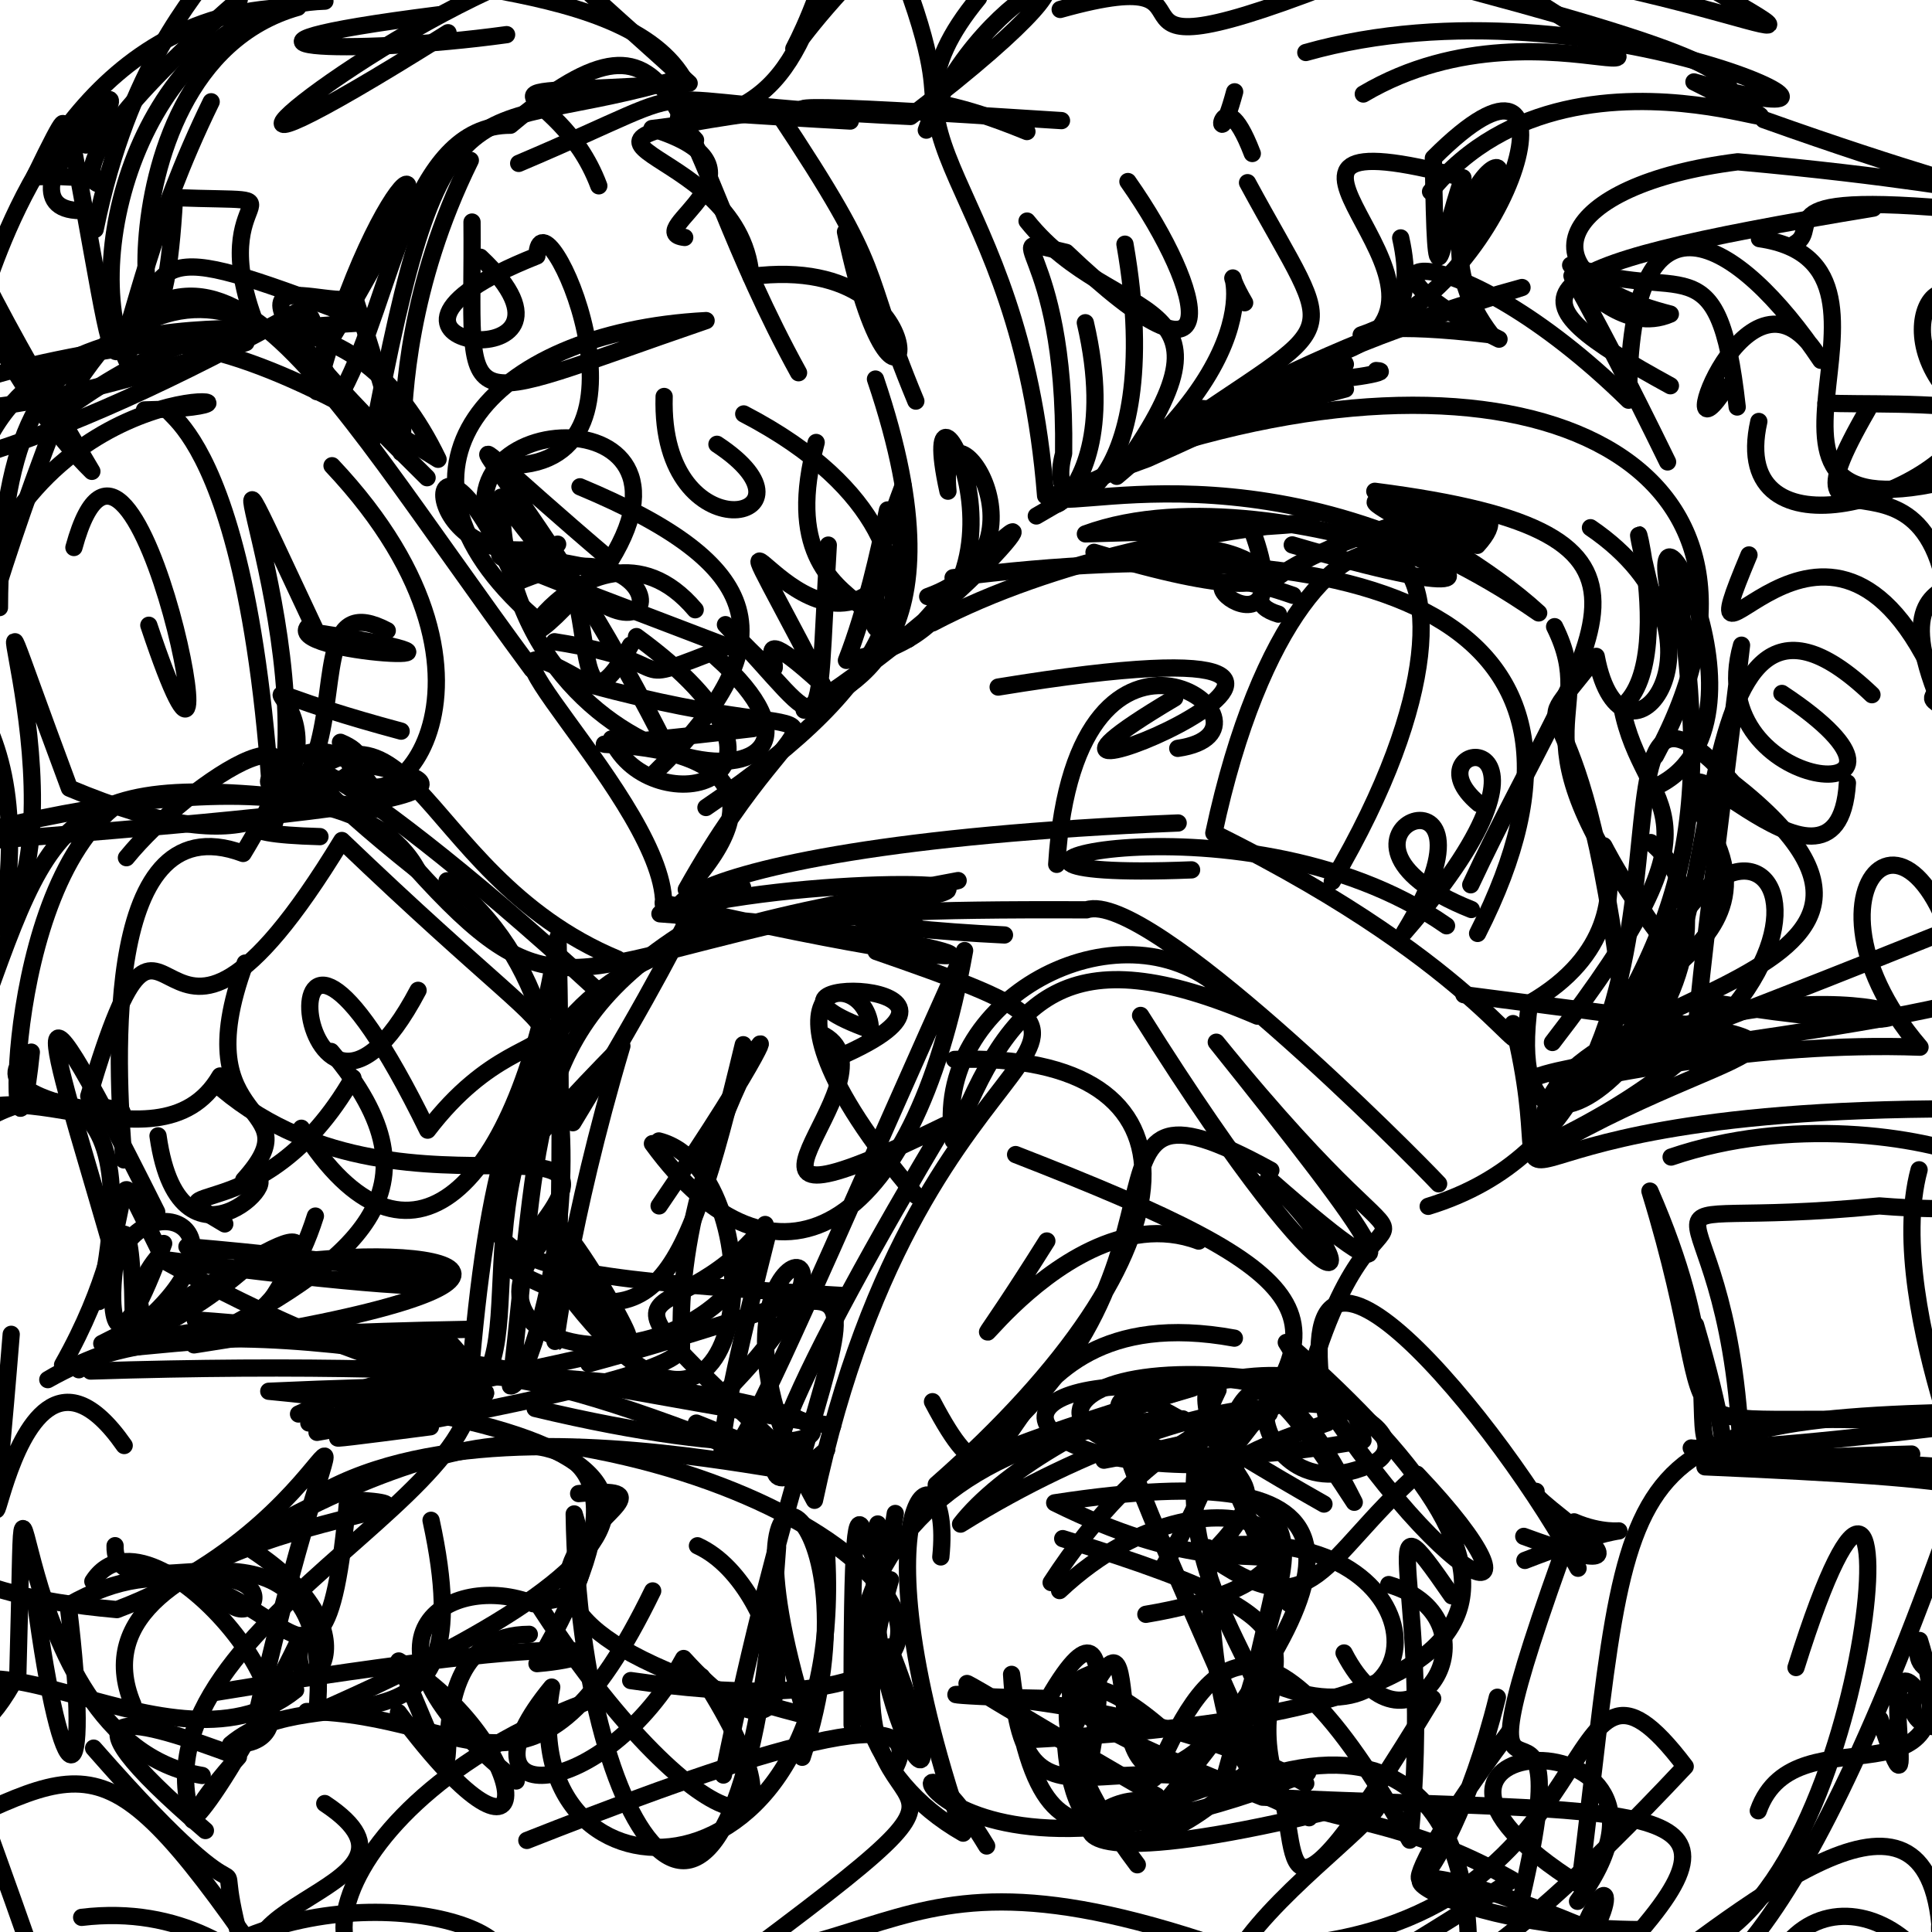 <?xml version="1.0" ?>
<svg xmlns="http://www.w3.org/2000/svg" version="1.1" width="224" height="224">
  <defs/>
  <g>
    <path d="M 10.855 202.682 C 32.487 227.38 23.91 209.845 27.856 224.883 C 46.504 216.77 69.047 226.248 52.763 231.295 C 53.956 242.398 46.54 250.371 65.645 244.308" stroke-width="2.0" fill="none" stroke="rgb(0, 0, 0)" stroke-opacity="1" stroke-linecap="round" stroke-linejoin="round"/>
    <path d="M 1.299 154.702 C -2.631 203.598 -0.548 146.16 14.4 167.597" stroke-width="2.0" fill="none" stroke="rgb(0, 0, 0)" stroke-opacity="1" stroke-linecap="round" stroke-linejoin="round"/>
    <path d="M -8.023 53.758 C -3.982 44.871 -1.529 49.286 -12.634 43.669 C -18.653 43.002 -15.091 31.866 -18.495 23.286 C -27.783 22.564 -26.681 24.829 -18.393 15.572" stroke-width="2.0" fill="none" stroke="rgb(0, 0, 0)" stroke-opacity="1" stroke-linecap="round" stroke-linejoin="round"/>
    <path d="M 166.106 196.931 C 146.062 230.039 151.447 212.611 147.796 206.118 C 143.468 191.153 159.887 189.56 123.213 178.391" stroke-width="2.0" fill="none" stroke="rgb(0, 0, 0)" stroke-opacity="1" stroke-linecap="round" stroke-linejoin="round"/>
    <path d="M 173.798 39.324 C 153.149 29.104 168.404 26.359 188.822 46.4 C 188.824 19.793 201.512 27.436 211.114 41.779 C 202.703 27.325 193.098 55.772 200.197 44.831" stroke-width="2.0" fill="none" stroke="rgb(0, 0, 0)" stroke-opacity="1" stroke-linecap="round" stroke-linejoin="round"/>
    <path d="M 75.644 132.595 C 89.643 151.817 105.849 143.659 111.838 110.208 C 88.237 162.652 75.973 194.721 89.066 142.849" stroke-width="2.0" fill="none" stroke="rgb(0, 0, 0)" stroke-opacity="1" stroke-linecap="round" stroke-linejoin="round"/>
    <path d="M 36.724 45.407 C 43.857 17.726 56.341 10.73 36.968 41.585 C 47.966 63.036 34.463 27.082 15.691 37.996" stroke-width="2.0" fill="none" stroke="rgb(0, 0, 0)" stroke-opacity="1" stroke-linecap="round" stroke-linejoin="round"/>
    <path d="M 210.953 168.827 C 241.838 172.189 237.24 167.884 231.835 173.865 C 225.859 161.268 230.805 152.847 225.641 162.429 C 230.265 163.419 233.377 163.104 233.456 169.921" stroke-width="2.0" fill="none" stroke="rgb(0, 0, 0)" stroke-opacity="1" stroke-linecap="round" stroke-linejoin="round"/>
    <path d="M 174.964 200.852 C 156.188 225.922 167.318 222.148 173.607 196.781" stroke-width="2.0" fill="none" stroke="rgb(0, 0, 0)" stroke-opacity="1" stroke-linecap="round" stroke-linejoin="round"/>
    <path d="M 46.508 84.771 C 18.807 77.341 43.407 78.793 30.232 95.952 C 47.538 73.689 47.321 101.109 71.603 111.192" stroke-width="2.0" fill="none" stroke="rgb(0, 0, 0)" stroke-opacity="1" stroke-linecap="round" stroke-linejoin="round"/>
    <path d="M 151.399 6.087 C 185.141 -3.464 225.79 17.853 196.399 9.497 C 219.967 21.471 183.613 0.421 165.861 22.22" stroke-width="2.0" fill="none" stroke="rgb(0, 0, 0)" stroke-opacity="1" stroke-linecap="round" stroke-linejoin="round"/>
    <path d="M 54.727 25.744 C 54.941 49.146 51.513 47.548 81.867 37.17 C 56.428 38.501 42.6 54.623 61.839 71.521" stroke-width="2.0" fill="none" stroke="rgb(0, 0, 0)" stroke-opacity="1" stroke-linecap="round" stroke-linejoin="round"/>
    <path d="M 158.064 10.901 C 180.028 -2.088 204.622 17.423 171.281 -4.25 C 204.591 -0.191 222.277 12.76 181.207 -11.167" stroke-width="2.0" fill="none" stroke="rgb(0, 0, 0)" stroke-opacity="1" stroke-linecap="round" stroke-linejoin="round"/>
    <path d="M 6.628 48.413 C -9.777 90.701 -1.156 92.263 -24.554 99.468 C 12.222 95.98 70.621 93.125 40.453 88.337 C 43.704 98.839 62.659 79.623 38.497 53.996" stroke-width="2.0" fill="none" stroke="rgb(0, 0, 0)" stroke-opacity="1" stroke-linecap="round" stroke-linejoin="round"/>
    <path d="M 37.653 209.104 C 53.649 219.701 15.893 220.594 35.101 233.578 C 39.446 221.651 15.101 230.891 45.703 227.514" stroke-width="2.0" fill="none" stroke="rgb(0, 0, 0)" stroke-opacity="1" stroke-linecap="round" stroke-linejoin="round"/>
    <path d="M 14.66 99.444 C 21.878 90.572 40.896 78.087 28.188 98.952 C 10.962 92.511 13.785 126.928 14.359 134.485" stroke-width="2.0" fill="none" stroke="rgb(0, 0, 0)" stroke-opacity="1" stroke-linecap="round" stroke-linejoin="round"/>
    <path d="M 196.099 232.102 C 191.586 218.61 175.626 228.621 190.736 235.014 C 180.307 229.849 184.761 228.02 167.244 243.893 C 173.398 226.308 172.306 195.811 143.374 207.089" stroke-width="2.0" fill="none" stroke="rgb(0, 0, 0)" stroke-opacity="1" stroke-linecap="round" stroke-linejoin="round"/>
    <path d="M 227.836 204.933 C 217.574 174.516 262.766 172.882 197.676 170.068 C 199.465 165.067 181.727 171.211 232.607 164.533" stroke-width="2.0" fill="none" stroke="rgb(0, 0, 0)" stroke-opacity="1" stroke-linecap="round" stroke-linejoin="round"/>
    <path d="M 147.272 225.733 C 188.358 223.672 179.843 184.282 195.387 204.809 C 169.957 231.943 165.344 229.255 163.049 230.795" stroke-width="2.0" fill="none" stroke="rgb(0, 0, 0)" stroke-opacity="1" stroke-linecap="round" stroke-linejoin="round"/>
    <path d="M 161.01 183.718 C 174.757 187.761 163.283 206.131 155.834 191.649" stroke-width="2.0" fill="none" stroke="rgb(0, 0, 0)" stroke-opacity="1" stroke-linecap="round" stroke-linejoin="round"/>
    <path d="M 86.093 102.881 C 76.536 107.414 86.37 97.284 66.417 130.17" stroke-width="2.0" fill="none" stroke="rgb(0, 0, 0)" stroke-opacity="1" stroke-linecap="round" stroke-linejoin="round"/>
    <path d="M 127.992 169.298 C 165.444 162.513 141.771 157.755 111.371 176.708 C 120.403 165.031 155.629 150.28 158.03 166.993 C 116.92 174.612 115.227 155.026 148.585 160.284" stroke-width="2.0" fill="none" stroke="rgb(0, 0, 0)" stroke-opacity="1" stroke-linecap="round" stroke-linejoin="round"/>
    <path d="M 83.115 162.371 C 107.502 138.357 77.056 142.549 94.433 173.949 C 107.125 114.13 140.115 123.714 101.585 110.317" stroke-width="2.0" fill="none" stroke="rgb(0, 0, 0)" stroke-opacity="1" stroke-linecap="round" stroke-linejoin="round"/>
    <path d="M 46.48 98.745 C 62.909 117.422 64.368 113.021 90.843 106.949 C 66.149 112.518 91.93 99.495 81.497 104.44" stroke-width="2.0" fill="none" stroke="rgb(0, 0, 0)" stroke-opacity="1" stroke-linecap="round" stroke-linejoin="round"/>
    <path d="M -4.941 196.386 C 6.183 165.121 -27.347 182.939 13.555 186.62 C 43.137 175.493 41.559 147.286 29.805 198.588" stroke-width="2.0" fill="none" stroke="rgb(0, 0, 0)" stroke-opacity="1" stroke-linecap="round" stroke-linejoin="round"/>
    <path d="M 106.226 138.624 C 83.521 111.98 102.318 111.178 100.854 120.701" stroke-width="2.0" fill="none" stroke="rgb(0, 0, 0)" stroke-opacity="1" stroke-linecap="round" stroke-linejoin="round"/>
    <path d="M 7.255 158.246 C 17.776 139.65 11.19 130.471 18.656 145.335 C 9.168 155.827 29.524 163.296 36.567 140.993" stroke-width="2.0" fill="none" stroke="rgb(0, 0, 0)" stroke-opacity="1" stroke-linecap="round" stroke-linejoin="round"/>
    <path d="M 35.556 198.436 C 54.402 198.63 61.995 212.583 75.673 184.455" stroke-width="2.0" fill="none" stroke="rgb(0, 0, 0)" stroke-opacity="1" stroke-linecap="round" stroke-linejoin="round"/>
    <path d="M 203.859 209.946 C 208.219 197.609 229.167 211.256 222.554 190.198 C 219.772 200.51 247.142 187.109 275.154 188.176 C 231.005 224.887 225.016 233.342 219.17 231.789" stroke-width="2.0" fill="none" stroke="rgb(0, 0, 0)" stroke-opacity="1" stroke-linecap="round" stroke-linejoin="round"/>
    <path d="M 149.827 63.177 C 192.598 75.775 149.194 53.297 125.843 61.899 C 180.7 60.477 136.735 57.126 108.118 72.227" stroke-width="2.0" fill="none" stroke="rgb(0, 0, 0)" stroke-opacity="1" stroke-linecap="round" stroke-linejoin="round"/>
    <path d="M 144.306 35.101 C 139.433 26.815 150.87 37.364 129.479 55.23 C 145.614 33.134 129.244 38.308 119.08 25.631" stroke-width="2.0" fill="none" stroke="rgb(0, 0, 0)" stroke-opacity="1" stroke-linecap="round" stroke-linejoin="round"/>
    <path d="M 51.949 3.795 C 16.715 25.956 36.958 8.04 56.843 -1.16" stroke-width="2.0" fill="none" stroke="rgb(0, 0, 0)" stroke-opacity="1" stroke-linecap="round" stroke-linejoin="round"/>
    <path d="M 103.908 204.716 C 108.284 195.471 79.755 206.015 61.084 213.383" stroke-width="2.0" fill="none" stroke="rgb(0, 0, 0)" stroke-opacity="1" stroke-linecap="round" stroke-linejoin="round"/>
    <path d="M 125.836 37.418 C 131.826 63.134 110.772 61.064 133.046 53.186 C 152.036 44.685 172.66 34.432 134.707 51.136 C 156.296 36.029 155.361 41.001 144.641 21.181" stroke-width="2.0" fill="none" stroke="rgb(0, 0, 0)" stroke-opacity="1" stroke-linecap="round" stroke-linejoin="round"/>
    <path d="M 226.106 85.109 C 224.297 93.699 228.733 104.868 229.555 115.302 C 227.081 107.519 235.959 109.707 236.686 113.801 C 244.09 124.564 254.229 116.525 263.483 121.916" stroke-width="2.0" fill="none" stroke="rgb(0, 0, 0)" stroke-opacity="1" stroke-linecap="round" stroke-linejoin="round"/>
    <path d="M 193.343 53.558 C 174.415 14.818 183.287 40.919 193.665 36.415 C 175.615 31.815 180.592 21.374 201.479 18.759 C 238.474 22.078 239.227 26.261 204.486 13.872" stroke-width="2.0" fill="none" stroke="rgb(0, 0, 0)" stroke-opacity="1" stroke-linecap="round" stroke-linejoin="round"/>
    <path d="M 67.09 173.169 C 86.245 171.44 38.306 184.745 93.402 198.898 C 82.02 161.701 102.773 173.947 93.007 203.743" stroke-width="2.0" fill="none" stroke="rgb(0, 0, 0)" stroke-opacity="1" stroke-linecap="round" stroke-linejoin="round"/>
    <path d="M 9.932 24.405 C -2.953 25.074 20.593 1.25 9.96 16.813" stroke-width="2.0" fill="none" stroke="rgb(0, 0, 0)" stroke-opacity="1" stroke-linecap="round" stroke-linejoin="round"/>
    <path d="M 134.126 208.236 C 112.198 195.6 101.929 188.935 125.883 203.272 C 124.568 215.955 132.291 178.326 121.546 196.921 C 92.575 196.399 128.955 194.252 151.393 206.781" stroke-width="2.0" fill="none" stroke="rgb(0, 0, 0)" stroke-opacity="1" stroke-linecap="round" stroke-linejoin="round"/>
    <path d="M 108.115 162.514 C 118.851 182.942 112.689 149.573 143.116 155.147" stroke-width="2.0" fill="none" stroke="rgb(0, 0, 0)" stroke-opacity="1" stroke-linecap="round" stroke-linejoin="round"/>
    <path d="M 180.245 72.658 C 185.749 83.722 174.232 84.062 192.308 108.275 C 177.048 86.108 196.655 105.255 177.336 116.323 C 173.17 146.643 207 110.562 191.391 97.688" stroke-width="2.0" fill="none" stroke="rgb(0, 0, 0)" stroke-opacity="1" stroke-linecap="round" stroke-linejoin="round"/>
    <path d="M 16.751 47.526 C 37.16 47.154 9.799 41.162 -1.358 65.032 C -7.761 57.376 -3.09 54.301 -8.568 54.344" stroke-width="2.0" fill="none" stroke="rgb(0, 0, 0)" stroke-opacity="1" stroke-linecap="round" stroke-linejoin="round"/>
    <path d="M 10.292 127.084 C 20.439 92.906 16.789 135.069 39.635 97.449 C 74.554 130.899 63.647 112.585 49.579 131.033 C 29.124 89.196 34.077 142.101 48.472 114.82" stroke-width="2.0" fill="none" stroke="rgb(0, 0, 0)" stroke-opacity="1" stroke-linecap="round" stroke-linejoin="round"/>
    <path d="M 103.728 104.575 C 123.105 101.899 92.061 101.456 76.514 105.948 C 117.172 108.871 125.388 115.847 76.896 104.695" stroke-width="2.0" fill="none" stroke="rgb(0, 0, 0)" stroke-opacity="1" stroke-linecap="round" stroke-linejoin="round"/>
    <path d="M 26.063 141.907 C 16.442 136.277 30.399 143.288 40.919 124.97" stroke-width="2.0" fill="none" stroke="rgb(0, 0, 0)" stroke-opacity="1" stroke-linecap="round" stroke-linejoin="round"/>
    <path d="M 44.96 156.198 C 55.675 158.094 62.244 156.393 22.634 153.032 C 69.59 156.284 60.691 169.406 18.707 145.994 C 66.002 152.281 57.9 147.632 21.675 144.535" stroke-width="2.0" fill="none" stroke="rgb(0, 0, 0)" stroke-opacity="1" stroke-linecap="round" stroke-linejoin="round"/>
    <path d="M 64.161 142.565 C 63.604 137.043 82.027 169.621 66.803 147.065 C 69.76 161.17 83.573 152.296 35.805 164.984" stroke-width="2.0" fill="none" stroke="rgb(0, 0, 0)" stroke-opacity="1" stroke-linecap="round" stroke-linejoin="round"/>
    <path d="M 167.714 107.338 C 143.564 90.47 101.975 102.308 138.156 100.854" stroke-width="2.0" fill="none" stroke="rgb(0, 0, 0)" stroke-opacity="1" stroke-linecap="round" stroke-linejoin="round"/>
    <path d="M 28.601 154.982 C 42.243 135.108 30.426 146.519 11.8 155.774" stroke-width="2.0" fill="none" stroke="rgb(0, 0, 0)" stroke-opacity="1" stroke-linecap="round" stroke-linejoin="round"/>
    <path d="M 144.365 203.514 C 153.975 197.063 125.782 229.348 123.556 202.43 C 135.781 174.717 123.702 217.242 140.672 201.352" stroke-width="2.0" fill="none" stroke="rgb(0, 0, 0)" stroke-opacity="1" stroke-linecap="round" stroke-linejoin="round"/>
    <path d="M 141.707 114.731 C 129.683 104.112 107.813 116.003 110.52 132.244 C 117.238 115.511 123.656 108.333 145.787 117.814" stroke-width="2.0" fill="none" stroke="rgb(0, 0, 0)" stroke-opacity="1" stroke-linecap="round" stroke-linejoin="round"/>
    <path d="M 98.027 26.878 C 104.574 58.046 111.505 28.88 87.07 32.059 C 85.737 15.825 56.994 17.305 89.983 12.732 C 103.364 32.813 99.315 29.959 106.185 46.505" stroke-width="2.0" fill="none" stroke="rgb(0, 0, 0)" stroke-opacity="1" stroke-linecap="round" stroke-linejoin="round"/>
    <path d="M 49.977 176.266 C 56.515 206.296 36.93 193.661 26.737 202.247 C 41.472 202.757 17.633 172.643 10.765 183.352" stroke-width="2.0" fill="none" stroke="rgb(0, 0, 0)" stroke-opacity="1" stroke-linecap="round" stroke-linejoin="round"/>
    <path d="M 69.003 114.608 C 37.908 86.044 24.284 81.615 48.418 100.9 C 39.927 85.224 1.12 94.727 -15.67 100.366" stroke-width="2.0" fill="none" stroke="rgb(0, 0, 0)" stroke-opacity="1" stroke-linecap="round" stroke-linejoin="round"/>
    <path d="M 170.521 102.585 C 184.488 72.701 198.002 61.928 159.397 56.961" stroke-width="2.0" fill="none" stroke="rgb(0, 0, 0)" stroke-opacity="1" stroke-linecap="round" stroke-linejoin="round"/>
    <path d="M 169.727 115.327 C 221.368 122.036 203.88 118.931 179.35 133.281 C 173.286 114.397 232.716 115.712 200.934 90.798 C 180.378 67.799 203.097 128.396 165.587 139.866" stroke-width="2.0" fill="none" stroke="rgb(0, 0, 0)" stroke-opacity="1" stroke-linecap="round" stroke-linejoin="round"/>
    <path d="M 103.238 183.158 C 93.186 218.199 123.064 199.338 87.562 225.861" stroke-width="2.0" fill="none" stroke="rgb(0, 0, 0)" stroke-opacity="1" stroke-linecap="round" stroke-linejoin="round"/>
    <path d="M 37.095 97 C 14.207 96.367 50.631 90.751 39.472 86.063" stroke-width="2.0" fill="none" stroke="rgb(0, 0, 0)" stroke-opacity="1" stroke-linecap="round" stroke-linejoin="round"/>
    <path d="M -1.498 32.862 C 1.664 23.742 10.805 0.85 34.531 0.848 C 8.865 8.073 18.253 58.599 20.235 22.914 C 37.161 23.535 23.303 21.157 29.679 37.653" stroke-width="2.0" fill="none" stroke="rgb(0, 0, 0)" stroke-opacity="1" stroke-linecap="round" stroke-linejoin="round"/>
    <path d="M 208.232 193.339 C 222.923 146.494 217.808 220.273 195.747 226.048" stroke-width="2.0" fill="none" stroke="rgb(0, 0, 0)" stroke-opacity="1" stroke-linecap="round" stroke-linejoin="round"/>
    <path d="M 18.676 183.816 C 36.644 179.433 27.362 193.774 24.346 181.354 C 47.154 166.212 84.138 155.805 62.26 192.885 C 71.952 192.076 72.426 188.445 24.701 196.267" stroke-width="2.0" fill="none" stroke="rgb(0, 0, 0)" stroke-opacity="1" stroke-linecap="round" stroke-linejoin="round"/>
    <path d="M 170.038 63.693 C 151.595 64.57 164.625 58.919 171.275 63.234 C 181.215 52.268 136.227 67.588 148.216 71.202" stroke-width="2.0" fill="none" stroke="rgb(0, 0, 0)" stroke-opacity="1" stroke-linecap="round" stroke-linejoin="round"/>
    <path d="M 147.345 135.685 C 120.762 121.114 143.976 148.443 108.553 172.127 C 139.557 144.889 140.711 121.876 110.677 122.832" stroke-width="2.0" fill="none" stroke="rgb(0, 0, 0)" stroke-opacity="1" stroke-linecap="round" stroke-linejoin="round"/>
    <path d="M 191.997 70.849 C 186.198 47.929 195.555 76.03 188.031 81.934 C 190.515 95.028 201.528 92.976 179.993 120.868" stroke-width="2.0" fill="none" stroke="rgb(0, 0, 0)" stroke-opacity="1" stroke-linecap="round" stroke-linejoin="round"/>
    <path d="M 101.974 67.757 C 92.482 77.561 79.696 49.257 95.364 79.38 C 82.661 67.771 96.524 85.621 84.11 72.423 C 96.44 85.459 94.538 87.701 96.034 63.2" stroke-width="2.0" fill="none" stroke="rgb(0, 0, 0)" stroke-opacity="1" stroke-linecap="round" stroke-linejoin="round"/>
    <path d="M 46.195 198.558 C 63.52 221.816 62.016 202.084 46.232 192.576 C 57.893 220.74 44.79 189.575 61.369 189.487" stroke-width="2.0" fill="none" stroke="rgb(0, 0, 0)" stroke-opacity="1" stroke-linecap="round" stroke-linejoin="round"/>
    <path d="M 83.031 76.203 C 104.665 95.453 58.576 93.343 58.084 57.643 C 78.335 86.272 80.269 58.528 59.844 67.545 C 48.714 42.515 47.09 68.134 64.654 63.092" stroke-width="2.0" fill="none" stroke="rgb(0, 0, 0)" stroke-opacity="1" stroke-linecap="round" stroke-linejoin="round"/>
    <path d="M 191.935 87.644 C 210.184 53.871 177.899 37.829 133.121 52.348" stroke-width="2.0" fill="none" stroke="rgb(0, 0, 0)" stroke-opacity="1" stroke-linecap="round" stroke-linejoin="round"/>
    <path d="M 34.612 163.943 C 51.52 156.014 61.124 158.069 94.315 171.548 C 65.065 143.926 77.191 156.574 88.716 141.97 C 83.764 162.335 49.112 158.559 63.932 142.686" stroke-width="2.0" fill="none" stroke="rgb(0, 0, 0)" stroke-opacity="1" stroke-linecap="round" stroke-linejoin="round"/>
    <path d="M -4.103 26.858 C -13.331 7.567 -4.327 39.884 10.652 54.651 C -9.391 20.84 -16.639 5.677 0.338 -8.715" stroke-width="2.0" fill="none" stroke="rgb(0, 0, 0)" stroke-opacity="1" stroke-linecap="round" stroke-linejoin="round"/>
    <path d="M 81.348 194.387 C 95.983 217.116 80.634 214.508 62.077 185.519" stroke-width="2.0" fill="none" stroke="rgb(0, 0, 0)" stroke-opacity="1" stroke-linecap="round" stroke-linejoin="round"/>
    <path d="M 139.102 48.975 C 136.374 44.769 137.378 50.223 155.995 45.097 C 130.77 50.674 147.539 49.17 133.551 50.652" stroke-width="2.0" fill="none" stroke="rgb(0, 0, 0)" stroke-opacity="1" stroke-linecap="round" stroke-linejoin="round"/>
    <path d="M 133.147 211.284 C 158.961 180.77 159.583 168.535 122.283 174.24 C 152.369 189.182 150.47 167.369 143.953 201.418 C 154.714 200.065 130.617 182.717 141.223 161.164" stroke-width="2.0" fill="none" stroke="rgb(0, 0, 0)" stroke-opacity="1" stroke-linecap="round" stroke-linejoin="round"/>
    <path d="M 61.679 77.606 C 35.697 42.422 24.147 17.491 6.558 48.264 C 24.867 34.469 41.343 33.711 50.79 53.251 C 18.034 32.721 0.045 33.448 -0.063 70.448" stroke-width="2.0" fill="none" stroke="rgb(0, 0, 0)" stroke-opacity="1" stroke-linecap="round" stroke-linejoin="round"/>
    <path d="M 59.256 68.169 C 71.5 55.721 64.235 90.743 73.119 74.797" stroke-width="2.0" fill="none" stroke="rgb(0, 0, 0)" stroke-opacity="1" stroke-linecap="round" stroke-linejoin="round"/>
    <path d="M 109.968 227.756 C 126.401 226.499 134.419 230.198 120.099 234.953 C 112.312 228.506 117.281 228.04 120.161 239.195 C 114.702 237.908 105.774 233.255 107.941 238.777" stroke-width="2.0" fill="none" stroke="rgb(0, 0, 0)" stroke-opacity="1" stroke-linecap="round" stroke-linejoin="round"/>
    <path d="M 76.929 105.351 C 77.826 93.396 49.172 68.021 68.27 79.349 C 101.404 88.447 94.746 76.044 79.57 103.134 C 101.8 79.001 42.492 89.805 87.314 84.473" stroke-width="2.0" fill="none" stroke="rgb(0, 0, 0)" stroke-opacity="1" stroke-linecap="round" stroke-linejoin="round"/>
    <path d="M 202.781 64.342 C 194.271 84.662 211.873 49.709 224.813 79.667 C 222.59 83.034 224.841 77.595 238.748 97.61" stroke-width="2.0" fill="none" stroke="rgb(0, 0, 0)" stroke-opacity="1" stroke-linecap="round" stroke-linejoin="round"/>
    <path d="M 80.865 179.22 C 91.431 183.992 95.284 209.958 79.261 192.29 C 70.006 209.146 51.86 210.286 63.968 195.603 C 59.142 222.503 99.279 223 95.72 178.496" stroke-width="2.0" fill="none" stroke="rgb(0, 0, 0)" stroke-opacity="1" stroke-linecap="round" stroke-linejoin="round"/>
    <path d="M 36.756 166.07 C 64.103 161.355 63.26 159.869 31.162 161.307 C 86.542 166.6 77.741 180.549 36.756 198.523 C 39.155 170.839 13.079 188.944 13.341 179.209" stroke-width="2.0" fill="none" stroke="rgb(0, 0, 0)" stroke-opacity="1" stroke-linecap="round" stroke-linejoin="round"/>
    <path d="M 27.744 -0.07 C -5.347 28.634 23.511 19.905 4.005 20.492 C 12.049 3.822 2.136 27.399 8.406 16.736 C 15.986 57.182 10.529 40.371 24.483 11.799" stroke-width="2.0" fill="none" stroke="rgb(0, 0, 0)" stroke-opacity="1" stroke-linecap="round" stroke-linejoin="round"/>
    <path d="M 54.531 18.583 C 40.087 47.833 52.478 69.283 41.147 34.622 C 35.947 35.765 20.984 27.256 49.518 55.388" stroke-width="2.0" fill="none" stroke="rgb(0, 0, 0)" stroke-opacity="1" stroke-linecap="round" stroke-linejoin="round"/>
    <path d="M 171.317 108.224 C 189.852 71.747 159.984 60.691 110.501 66.981" stroke-width="2.0" fill="none" stroke="rgb(0, 0, 0)" stroke-opacity="1" stroke-linecap="round" stroke-linejoin="round"/>
    <path d="M 3.567 226.167 C -8.219 192.54 -4.74 207.474 2.07 194.038 C 3.269 151.837 -0.502 201.902 23.445 205.853" stroke-width="2.0" fill="none" stroke="rgb(0, 0, 0)" stroke-opacity="1" stroke-linecap="round" stroke-linejoin="round"/>
    <path d="M 103.801 175.475 C 100.883 195.497 98.704 152.905 98.795 199.986" stroke-width="2.0" fill="none" stroke="rgb(0, 0, 0)" stroke-opacity="1" stroke-linecap="round" stroke-linejoin="round"/>
    <path d="M 196.587 153.626 C 203.164 176.177 196.823 167.097 201.834 167.468 C 200.062 133.141 184.922 143.075 217.905 139.818 C 254.085 142.702 221.158 124.81 193.753 134.151" stroke-width="2.0" fill="none" stroke="rgb(0, 0, 0)" stroke-opacity="1" stroke-linecap="round" stroke-linejoin="round"/>
    <path d="M 176.669 178.13 C 196.184 185.306 176.147 173.345 178.096 172.91" stroke-width="2.0" fill="none" stroke="rgb(0, 0, 0)" stroke-opacity="1" stroke-linecap="round" stroke-linejoin="round"/>
    <path d="M 8.571 63.48 C 15.671 37.542 28.679 106.677 17.256 72.493" stroke-width="2.0" fill="none" stroke="rgb(0, 0, 0)" stroke-opacity="1" stroke-linecap="round" stroke-linejoin="round"/>
    <path d="M 9.142 158.811 C 33.663 143.627 17.043 135.967 13.47 146.508 C 7.396 124.94 -0.39 103.348 18.168 140.515" stroke-width="2.0" fill="none" stroke="rgb(0, 0, 0)" stroke-opacity="1" stroke-linecap="round" stroke-linejoin="round"/>
    <path d="M 31.875 -9.708 C 10.598 -0.988 18.53 -1.077 7.974 -10.439 C 21.456 -28.619 34.277 -16.064 37.03 -7.855 C 43.796 -11.01 43.291 -20.155 47.144 -23.306" stroke-width="2.0" fill="none" stroke="rgb(0, 0, 0)" stroke-opacity="1" stroke-linecap="round" stroke-linejoin="round"/>
    <path d="M 28.427 111.66 C 21.135 131.431 36.681 127.445 28.259 136.802 C 35.196 134.366 20.943 150.288 18.321 131.694" stroke-width="2.0" fill="none" stroke="rgb(0, 0, 0)" stroke-opacity="1" stroke-linecap="round" stroke-linejoin="round"/>
    <path d="M 130.333 165.82 C 154.697 179.266 151.12 171.835 141.415 208.216" stroke-width="2.0" fill="none" stroke="rgb(0, 0, 0)" stroke-opacity="1" stroke-linecap="round" stroke-linejoin="round"/>
    <path d="M 13.108 93.668 C -0.798 104.947 1.407 143.735 3.631 121.985 C -5.487 128.528 24.31 130.426 10.415 128.067" stroke-width="2.0" fill="none" stroke="rgb(0, 0, 0)" stroke-opacity="1" stroke-linecap="round" stroke-linejoin="round"/>
    <path d="M 134.715 211.88 C 135.045 201.068 103.883 223.139 159.749 208.55 C 163.213 210.886 115.593 238.582 162.173 239.583" stroke-width="2.0" fill="none" stroke="rgb(0, 0, 0)" stroke-opacity="1" stroke-linecap="round" stroke-linejoin="round"/>
    <path d="M 38.51 -3.866 C 30.831 0.567 30.175 -5.874 14.665 -8.531 C 52.165 -9.048 60.153 -0.64 38.645 -11.062 C 8.653 -0.735 4.452 -1.687 30.079 -7.277" stroke-width="2.0" fill="none" stroke="rgb(0, 0, 0)" stroke-opacity="1" stroke-linecap="round" stroke-linejoin="round"/>
    <path d="M 82.579 106.149 C 60.453 118.683 62.839 130.673 59.185 160.687 C 61.786 161.361 74.668 119.475 51.832 102.122" stroke-width="2.0" fill="none" stroke="rgb(0, 0, 0)" stroke-opacity="1" stroke-linecap="round" stroke-linejoin="round"/>
    <path d="M 100.08 119.104 C 83.567 112.832 118.534 113.35 97.194 122.588" stroke-width="2.0" fill="none" stroke="rgb(0, 0, 0)" stroke-opacity="1" stroke-linecap="round" stroke-linejoin="round"/>
    <path d="M 169.2 28.097 C 182.67 9.95 161.175 23.624 172.913 38.825 C 147.754 35.778 166.164 44.243 162.398 27.583" stroke-width="2.0" fill="none" stroke="rgb(0, 0, 0)" stroke-opacity="1" stroke-linecap="round" stroke-linejoin="round"/>
    <path d="M 38.272 172.562 C 65.184 158.79 119.34 180.438 80.736 164.994" stroke-width="2.0" fill="none" stroke="rgb(0, 0, 0)" stroke-opacity="1" stroke-linecap="round" stroke-linejoin="round"/>
    <path d="M 157.815 38.837 C 175.833 32.787 184.393 0.103 166.187 18.327 C 166.472 37.798 166.831 28.234 169.618 20.613 C 138.121 12.28 173.464 33.581 156.04 40.662" stroke-width="2.0" fill="none" stroke="rgb(0, 0, 0)" stroke-opacity="1" stroke-linecap="round" stroke-linejoin="round"/>
    <path d="M 156.054 162.891 C 138.824 159.656 133.276 152.461 149.422 185.905" stroke-width="2.0" fill="none" stroke="rgb(0, 0, 0)" stroke-opacity="1" stroke-linecap="round" stroke-linejoin="round"/>
    <path d="M 21.102 47.059 C 14.816 48.516 28.734 42.753 31.639 96.035 C 38.496 74.832 19.329 36.38 36.723 73.363 C 62.811 77.368 31.799 75.861 35.902 72.489" stroke-width="2.0" fill="none" stroke="rgb(0, 0, 0)" stroke-opacity="1" stroke-linecap="round" stroke-linejoin="round"/>
    <path d="M 62.795 226.832 C 107.945 232.458 98.183 208.327 150.718 229.141 C 112.793 232.856 126.263 227.872 145.516 231.073 C 111.467 223.332 109.496 228.947 106.926 232.481" stroke-width="2.0" fill="none" stroke="rgb(0, 0, 0)" stroke-opacity="1" stroke-linecap="round" stroke-linejoin="round"/>
    <path d="M 28.515 39.722 C -20.527 56.402 -21.468 41.243 42.921 37.375 C 17.69 27.838 19.091 28.634 14.658 41.731 C 8.846 28.987 17.453 0.749 37.673 0.132" stroke-width="2.0" fill="none" stroke="rgb(0, 0, 0)" stroke-opacity="1" stroke-linecap="round" stroke-linejoin="round"/>
    <path d="M 83.871 205.803 C 97.078 140.356 110.406 146.725 68.269 158.118" stroke-width="2.0" fill="none" stroke="rgb(0, 0, 0)" stroke-opacity="1" stroke-linecap="round" stroke-linejoin="round"/>
    <path d="M -4.722 78.584 C -5.986 66.584 -9.175 96.725 -2.707 137.732" stroke-width="2.0" fill="none" stroke="rgb(0, 0, 0)" stroke-opacity="1" stroke-linecap="round" stroke-linejoin="round"/>
    <path d="M 101.434 70.181 C 104.389 47.474 102.721 64.888 98.137 76.568 C 124.877 72.002 105.411 36.661 109.909 56.949 C 108.673 43.854 123.307 63.556 107.557 69.169" stroke-width="2.0" fill="none" stroke="rgb(0, 0, 0)" stroke-opacity="1" stroke-linecap="round" stroke-linejoin="round"/>
    <path d="M 15.456 155.041 C 15.507 120.954 8.156 173.782 18.976 144.174" stroke-width="2.0" fill="none" stroke="rgb(0, 0, 0)" stroke-opacity="1" stroke-linecap="round" stroke-linejoin="round"/>
    <path d="M 121.871 183.489 C 143.206 150.679 166.508 165.657 159.409 169.561 C 142.915 177.535 142.984 146.264 157.016 174.175 C 141.677 150.564 145.91 163.347 135.052 181.354" stroke-width="2.0" fill="none" stroke="rgb(0, 0, 0)" stroke-opacity="1" stroke-linecap="round" stroke-linejoin="round"/>
    <path d="M 67.244 56.441 C 88.674 65.4 91.749 74.147 75.97 89.544" stroke-width="2.0" fill="none" stroke="rgb(0, 0, 0)" stroke-opacity="1" stroke-linecap="round" stroke-linejoin="round"/>
    <path d="M -5.924 133.122 C -2.453 120.422 18.171 137.415 25.517 124.752" stroke-width="2.0" fill="none" stroke="rgb(0, 0, 0)" stroke-opacity="1" stroke-linecap="round" stroke-linejoin="round"/>
    <path d="M 94.628 51.301 C 87.979 75.94 114.692 66.781 95.206 82.107" stroke-width="2.0" fill="none" stroke="rgb(0, 0, 0)" stroke-opacity="1" stroke-linecap="round" stroke-linejoin="round"/>
    <path d="M -3.281 120.557 C 6.627 92.831 6.567 88.371 44.424 93.899 C 38.86 80.414 28.65 91.375 31.693 90.93" stroke-width="2.0" fill="none" stroke="rgb(0, 0, 0)" stroke-opacity="1" stroke-linecap="round" stroke-linejoin="round"/>
    <path d="M 10.498 158.963 C 110.201 155.8 111.985 175.287 62.045 163.301" stroke-width="2.0" fill="none" stroke="rgb(0, 0, 0)" stroke-opacity="1" stroke-linecap="round" stroke-linejoin="round"/>
    <path d="M 23.814 212.235 C 5.083 196.11 15.936 199.31 27.643 203.703 C 18.349 214.062 22.669 214.971 34.944 189.619 C 32.673 200.33 46.246 190.234 28.271 179.093" stroke-width="2.0" fill="none" stroke="rgb(0, 0, 0)" stroke-opacity="1" stroke-linecap="round" stroke-linejoin="round"/>
    <path d="M 182.105 30.744 C 194.835 35.683 199.208 27.231 201.414 47.19" stroke-width="2.0" fill="none" stroke="rgb(0, 0, 0)" stroke-opacity="1" stroke-linecap="round" stroke-linejoin="round"/>
    <path d="M 143.149 10.645 C 140.623 20.039 141.276 7.574 145.194 17.798" stroke-width="2.0" fill="none" stroke="rgb(0, 0, 0)" stroke-opacity="1" stroke-linecap="round" stroke-linejoin="round"/>
    <path d="M 193.671 44.724 C 174.419 34.181 174.509 31.178 217.203 24.13" stroke-width="2.0" fill="none" stroke="rgb(0, 0, 0)" stroke-opacity="1" stroke-linecap="round" stroke-linejoin="round"/>
    <path d="M 120.154 59.822 C 133.873 51.991 149.283 40.734 176.465 33.335 C 129.67 48.266 164.436 43.171 159.555 42.96" stroke-width="2.0" fill="none" stroke="rgb(0, 0, 0)" stroke-opacity="1" stroke-linecap="round" stroke-linejoin="round"/>
    <path d="M 69.428 21.545 C 64.452 8.309 50.785 11.461 79.902 9.651 C 63.422 -5.44 59.183 -7.282 60.908 -16.799 C 58.679 -10.747 49.276 -0.741 53.414 -3.399" stroke-width="2.0" fill="none" stroke="rgb(0, 0, 0)" stroke-opacity="1" stroke-linecap="round" stroke-linejoin="round"/>
    <path d="M 121.23 57.482 C 118.235 19.649 99.495 16.758 113.455 -0.231" stroke-width="2.0" fill="none" stroke="rgb(0, 0, 0)" stroke-opacity="1" stroke-linecap="round" stroke-linejoin="round"/>
    <path d="M 188.821 225.413 C 204.568 207.987 190.735 210.414 146.378 208.366 C 129.589 201.804 119.252 196.925 126.406 194.101" stroke-width="2.0" fill="none" stroke="rgb(0, 0, 0)" stroke-opacity="1" stroke-linecap="round" stroke-linejoin="round"/>
    <path d="M 191.589 91.39 C 207.974 84.454 188.011 48.656 194.472 72.874" stroke-width="2.0" fill="none" stroke="rgb(0, 0, 0)" stroke-opacity="1" stroke-linecap="round" stroke-linejoin="round"/>
    <path d="M 116.461 108.402 C 100.547 107.63 84.994 105.315 125.979 105.488 C 133.119 103.117 163.715 133.952 166.797 137.252" stroke-width="2.0" fill="none" stroke="rgb(0, 0, 0)" stroke-opacity="1" stroke-linecap="round" stroke-linejoin="round"/>
    <path d="M 86.23 47.992 C 119.824 65.454 91.927 89.899 104.712 56.314 C 104.334 69.298 105.333 77.664 81.85 93.624" stroke-width="2.0" fill="none" stroke="rgb(0, 0, 0)" stroke-opacity="1" stroke-linecap="round" stroke-linejoin="round"/>
    <path d="M 27.82 147.574 C 11.754 161.089 -1.675 155.122 54.179 154.13" stroke-width="2.0" fill="none" stroke="rgb(0, 0, 0)" stroke-opacity="1" stroke-linecap="round" stroke-linejoin="round"/>
    <path d="M 4.055 185.222 C 7.192 209.369 10.744 209.394 7.909 186.132 C 31.312 172.711 37.159 209.119 40.32 173.852 C 60.376 174.962 6.596 176.677 15.407 197.619" stroke-width="2.0" fill="none" stroke="rgb(0, 0, 0)" stroke-opacity="1" stroke-linecap="round" stroke-linejoin="round"/>
    <path d="M 157.456 -3.007 C 121.205 11.493 145.609 -5.254 122.919 1.096" stroke-width="2.0" fill="none" stroke="rgb(0, 0, 0)" stroke-opacity="1" stroke-linecap="round" stroke-linejoin="round"/>
    <path d="M 203.994 27.671 C 225.348 30.763 195.312 64.344 228.194 55.137 C 240.178 75.748 214.285 58.072 225.775 83.465 C 229.628 41.979 203.531 70.051 216.558 47.485" stroke-width="2.0" fill="none" stroke="rgb(0, 0, 0)" stroke-opacity="1" stroke-linecap="round" stroke-linejoin="round"/>
    <path d="M 48.966 163.093 C 65.264 163.006 51.111 141.64 66.199 120.862" stroke-width="2.0" fill="none" stroke="rgb(0, 0, 0)" stroke-opacity="1" stroke-linecap="round" stroke-linejoin="round"/>
    <path d="M 114.394 214.03 C 101.987 193.423 104.243 224.556 151.61 205.538 C 133.676 203.959 121.203 225.465 117.286 194.129 C 118.58 216.515 130.188 198 151.781 210.752" stroke-width="2.0" fill="none" stroke="rgb(0, 0, 0)" stroke-opacity="1" stroke-linecap="round" stroke-linejoin="round"/>
    <path d="M 101.772 176.694 C 98.79 198.138 113.597 217.953 103.112 190.952" stroke-width="2.0" fill="none" stroke="rgb(0, 0, 0)" stroke-opacity="1" stroke-linecap="round" stroke-linejoin="round"/>
    <path d="M 119.064 15.252 C 101.093 7.882 113.286 18.876 104.119 -4.327 C 95.055 -3.896 76.255 -4.511 85.511 -10.235" stroke-width="2.0" fill="none" stroke="rgb(0, 0, 0)" stroke-opacity="1" stroke-linecap="round" stroke-linejoin="round"/>
    <path d="M 171.462 93.176 C 162.52 85.739 185.148 82.426 162.827 108.089 C 176.29 86.12 149.087 96.887 170.594 105.45" stroke-width="2.0" fill="none" stroke="rgb(0, 0, 0)" stroke-opacity="1" stroke-linecap="round" stroke-linejoin="round"/>
    <path d="M 69.265 196.867 C 37.381 208.048 29.537 235.24 55.247 229.553 C 47.212 226.666 35.365 230.603 30.301 230.219" stroke-width="2.0" fill="none" stroke="rgb(0, 0, 0)" stroke-opacity="1" stroke-linecap="round" stroke-linejoin="round"/>
    <path d="M -2.668 20.023 C -11.231 6.161 -16.204 8.563 1.692 -6.512" stroke-width="2.0" fill="none" stroke="rgb(0, 0, 0)" stroke-opacity="1" stroke-linecap="round" stroke-linejoin="round"/>
    <path d="M 34.276 195.938 C 19.117 208.1 -7.49 182.204 -8.401 203.14" stroke-width="2.0" fill="none" stroke="rgb(0, 0, 0)" stroke-opacity="1" stroke-linecap="round" stroke-linejoin="round"/>
    <path d="M 186.717 232.398 C 201.769 221.805 222.89 202.691 224.91 223.074 C 224.339 228.979 234.577 230.497 226.511 238.776 C 227.399 221.669 205.907 213.566 203.54 235.431" stroke-width="2.0" fill="none" stroke="rgb(0, 0, 0)" stroke-opacity="1" stroke-linecap="round" stroke-linejoin="round"/>
    <path d="M 154.466 102.193 C 179.961 58.907 151.417 46.541 140.734 96.587 C 172.958 112.483 177.485 125.411 175.425 118.678 C 182.455 146.973 163.125 128.588 227.025 128.561" stroke-width="2.0" fill="none" stroke="rgb(0, 0, 0)" stroke-opacity="1" stroke-linecap="round" stroke-linejoin="round"/>
    <path d="M 217.038 80.545 C 193.457 58.003 201.455 117.017 188.279 117.692 C 183.185 73.132 175.27 88.933 185.069 76.101 C 188.115 92.317 202.762 73.686 184.401 61.185" stroke-width="2.0" fill="none" stroke="rgb(0, 0, 0)" stroke-opacity="1" stroke-linecap="round" stroke-linejoin="round"/>
    <path d="M 133.799 206.169 C 139.435 193.292 145.913 182.05 163.448 213.353 C 166.338 184.291 158.462 170.707 168.335 185.026" stroke-width="2.0" fill="none" stroke="rgb(0, 0, 0)" stroke-opacity="1" stroke-linecap="round" stroke-linejoin="round"/>
    <path d="M 130.43 28.31 C 135.626 57.877 120.577 62.752 123.319 52.581 C 123.656 27.324 114.593 27.21 123.621 29.263 C 142.896 47.635 139.895 34.014 130.773 21.048" stroke-width="2.0" fill="none" stroke="rgb(0, 0, 0)" stroke-opacity="1" stroke-linecap="round" stroke-linejoin="round"/>
    <path d="M 105.281 74.125 C 127.177 49.238 117.34 66.741 93.238 82.334 C 97.57 79.957 112.301 75.789 101.504 43.948" stroke-width="2.0" fill="none" stroke="rgb(0, 0, 0)" stroke-opacity="1" stroke-linecap="round" stroke-linejoin="round"/>
    <path d="M 132.242 117.732 C 156.386 156.182 159.599 148.71 147.057 136.642 C 166.711 153.931 159.659 144.096 141.019 120.834 C 170.424 157.104 159.964 128.43 151.098 162.28" stroke-width="2.0" fill="none" stroke="rgb(0, 0, 0)" stroke-opacity="1" stroke-linecap="round" stroke-linejoin="round"/>
    <path d="M 121.373 143.883 C 104.6 170.617 121.646 137.393 138.974 143.893" stroke-width="2.0" fill="none" stroke="rgb(0, 0, 0)" stroke-opacity="1" stroke-linecap="round" stroke-linejoin="round"/>
    <path d="M 192.437 228.51 C 152.409 227.524 146.312 236.991 175.332 217.951 C 150.319 203.767 141.427 219.601 140.014 179.438" stroke-width="2.0" fill="none" stroke="rgb(0, 0, 0)" stroke-opacity="1" stroke-linecap="round" stroke-linejoin="round"/>
    <path d="M -9.55 213.699 C 11.504 203.942 12.126 200.315 33.897 232.582 C 40.081 244.563 32.379 219.533 9.468 222.304" stroke-width="2.0" fill="none" stroke="rgb(0, 0, 0)" stroke-opacity="1" stroke-linecap="round" stroke-linejoin="round"/>
    <path d="M 44.899 73.117 C 29.999 65.255 50.993 109.478 8.047 91.381 C -6.882 51.33 10.596 92.662 0.296 107.6 C 4.822 76.779 -10.855 79.902 -14.746 57.495" stroke-width="2.0" fill="none" stroke="rgb(0, 0, 0)" stroke-opacity="1" stroke-linecap="round" stroke-linejoin="round"/>
    <path d="M 103.089 -6.753 C 86.027 9.829 92.464 10.971 97.769 -10.533 C 92.774 9.974 88.844 13.374 75.591 14.901 C 91.116 19.684 73.903 26.891 79.386 27.532" stroke-width="2.0" fill="none" stroke="rgb(0, 0, 0)" stroke-opacity="1" stroke-linecap="round" stroke-linejoin="round"/>
    <path d="M -2.795 54.364 C 5.047 29.83 43.222 42.277 35.052 35.821 C 5.904 52.201 -16.847 58.924 -23.893 53.954 C -10.081 48.15 -16.248 48.255 -13.213 52.122" stroke-width="2.0" fill="none" stroke="rgb(0, 0, 0)" stroke-opacity="1" stroke-linecap="round" stroke-linejoin="round"/>
    <path d="M 59.665 66.07 C 44.747 47.778 83.649 44.089 70.797 64.949 C 44.47 42.583 59.512 51.504 76.871 85.781" stroke-width="2.0" fill="none" stroke="rgb(0, 0, 0)" stroke-opacity="1" stroke-linecap="round" stroke-linejoin="round"/>
    <path d="M 131.862 216.206 C 120.444 201.161 120.852 188.602 134.481 200.21" stroke-width="2.0" fill="none" stroke="rgb(0, 0, 0)" stroke-opacity="1" stroke-linecap="round" stroke-linejoin="round"/>
    <path d="M 176.799 180.92 C 191.939 175.027 188.82 179.175 182.503 176.448 C 165.208 223.732 184.955 184.548 176.023 221.627" stroke-width="2.0" fill="none" stroke="rgb(0, 0, 0)" stroke-opacity="1" stroke-linecap="round" stroke-linejoin="round"/>
    <path d="M 73.794 73.807 C 97.113 90.873 75.4 95.819 70.893 85.672" stroke-width="2.0" fill="none" stroke="rgb(0, 0, 0)" stroke-opacity="1" stroke-linecap="round" stroke-linejoin="round"/>
    <path d="M 22.34 211.033 C 14.389 187.468 66.99 170.171 52.064 155.593 C 46.729 155.9 24.394 149.311 5.542 159.957 C 22.625 149.575 54.055 158.551 96.534 165.309" stroke-width="2.0" fill="none" stroke="rgb(0, 0, 0)" stroke-opacity="1" stroke-linecap="round" stroke-linejoin="round"/>
    <path d="M 238.727 163.554 C 185.156 164.028 189.682 166.294 183.163 218.552 C 153.74 200.144 199.788 197.844 182.902 220.444" stroke-width="2.0" fill="none" stroke="rgb(0, 0, 0)" stroke-opacity="1" stroke-linecap="round" stroke-linejoin="round"/>
    <path d="M 122.027 57.358 C 121.988 60.148 147.895 49.923 178.398 71.065 C 166.849 60.456 146.031 53.943 171.685 61.225" stroke-width="2.0" fill="none" stroke="rgb(0, 0, 0)" stroke-opacity="1" stroke-linecap="round" stroke-linejoin="round"/>
    <path d="M 77.002 45.967 C 76.45 64.749 96.558 60.353 83.125 51.512" stroke-width="2.0" fill="none" stroke="rgb(0, 0, 0)" stroke-opacity="1" stroke-linecap="round" stroke-linejoin="round"/>
    <path d="M 136.598 95.418 C 70.868 98.088 68.65 110.35 92.008 106.51" stroke-width="2.0" fill="none" stroke="rgb(0, 0, 0)" stroke-opacity="1" stroke-linecap="round" stroke-linejoin="round"/>
    <path d="M 144.716 201.603 C 121.951 149.99 124.963 158.29 153.503 174.384" stroke-width="2.0" fill="none" stroke="rgb(0, 0, 0)" stroke-opacity="1" stroke-linecap="round" stroke-linejoin="round"/>
    <path d="M -7.292 134.271 C 1.216 125.124 17.98 121.293 11.47 150.904" stroke-width="2.0" fill="none" stroke="rgb(0, 0, 0)" stroke-opacity="1" stroke-linecap="round" stroke-linejoin="round"/>
    <path d="M 80.603 70.698 C 67.99 55.759 52.263 86.334 69.444 66.017 C 48.847 61.977 57.121 64.514 84.333 74.959 C 71.131 80.037 80.433 76.932 64.286 74.403" stroke-width="2.0" fill="none" stroke="rgb(0, 0, 0)" stroke-opacity="1" stroke-linecap="round" stroke-linejoin="round"/>
    <path d="M 144.857 60.649 C 152.478 80.14 130.558 62.279 149.919 69.025" stroke-width="2.0" fill="none" stroke="rgb(0, 0, 0)" stroke-opacity="1" stroke-linecap="round" stroke-linejoin="round"/>
    <path d="M 39.718 45.295 C 45.574 34.401 47.323 14.485 59.18 14.518 C 80.179 -3.126 77.2 15.294 92.585 43.216" stroke-width="2.0" fill="none" stroke="rgb(0, 0, 0)" stroke-opacity="1" stroke-linecap="round" stroke-linejoin="round"/>
    <path d="M 122.849 184.414 C 142.06 166.379 162.809 182.147 132.854 187.167" stroke-width="2.0" fill="none" stroke="rgb(0, 0, 0)" stroke-opacity="1" stroke-linecap="round" stroke-linejoin="round"/>
    <path d="M 214.193 90.777 C 213.045 109.145 189.646 78.831 198.316 96.332 C 207.783 113.545 174.193 115.515 197.941 122.826" stroke-width="2.0" fill="none" stroke="rgb(0, 0, 0)" stroke-opacity="1" stroke-linecap="round" stroke-linejoin="round"/>
    <path d="M 38.386 121.907 C 52.067 138.038 41.338 146.258 22.497 155.928 C 69.982 148.662 51.85 143.408 31.194 146.775" stroke-width="2.0" fill="none" stroke="rgb(0, 0, 0)" stroke-opacity="1" stroke-linecap="round" stroke-linejoin="round"/>
    <path d="M 76.389 132.284 C 90.536 135.901 87.569 180.533 64.627 148.357" stroke-width="2.0" fill="none" stroke="rgb(0, 0, 0)" stroke-opacity="1" stroke-linecap="round" stroke-linejoin="round"/>
    <path d="M 11.034 26.594 C 18.815 -11.8 42.95 -5.19 1.216 -5.022" stroke-width="2.0" fill="none" stroke="rgb(0, 0, 0)" stroke-opacity="1" stroke-linecap="round" stroke-linejoin="round"/>
    <path d="M -5.504 46.488 C 4.773 35.032 -7.169 40.287 -15.753 44.284 C -20.327 44.125 -9.399 37.13 -15.347 27.845 C -18.369 18.511 -10.073 14.513 -9.432 8.915" stroke-width="2.0" fill="none" stroke="rgb(0, 0, 0)" stroke-opacity="1" stroke-linecap="round" stroke-linejoin="round"/>
    <path d="M 208.107 28.258 C 211.652 26.258 202.832 21.453 233.597 24.956" stroke-width="2.0" fill="none" stroke="rgb(0, 0, 0)" stroke-opacity="1" stroke-linecap="round" stroke-linejoin="round"/>
    <path d="M 122.518 100.215 C 124.711 65.148 150.814 84.719 136.553 86.766" stroke-width="2.0" fill="none" stroke="rgb(0, 0, 0)" stroke-opacity="1" stroke-linecap="round" stroke-linejoin="round"/>
    <path d="M 229.107 124.019 C 225.72 84.829 205.664 101.678 222.611 121.411 C 184.309 120.028 150.527 138.133 224.188 108.525 C 260.628 115.894 187.655 121.146 178.124 124.862" stroke-width="2.0" fill="none" stroke="rgb(0, 0, 0)" stroke-opacity="1" stroke-linecap="round" stroke-linejoin="round"/>
    <path d="M 60.137 18.945 C 85.231 8.299 69.644 11.88 105.563 13.505 C 136.465 -10.138 113.475 -2.498 107.398 15.088" stroke-width="2.0" fill="none" stroke="rgb(0, 0, 0)" stroke-opacity="1" stroke-linecap="round" stroke-linejoin="round"/>
    <path d="M 190.357 223.725 C 162.963 223.61 152.675 210.546 183.675 223.443 C 187.691 213.961 187.724 224.965 176.646 232.616 C 187.113 227.138 195.038 222.422 186.082 230.888" stroke-width="2.0" fill="none" stroke="rgb(0, 0, 0)" stroke-opacity="1" stroke-linecap="round" stroke-linejoin="round"/>
    <path d="M 115.729 79.66 C 178.59 69.382 105.213 99.272 136.196 80.927" stroke-width="2.0" fill="none" stroke="rgb(0, 0, 0)" stroke-opacity="1" stroke-linecap="round" stroke-linejoin="round"/>
    <path d="M 211.704 46.725 C 219.015 47.179 246.581 45.017 236.539 58.347" stroke-width="2.0" fill="none" stroke="rgb(0, 0, 0)" stroke-opacity="1" stroke-linecap="round" stroke-linejoin="round"/>
    <path d="M 126.842 64.036 C 160.013 74.075 142.842 59.279 133.235 64.882" stroke-width="2.0" fill="none" stroke="rgb(0, 0, 0)" stroke-opacity="1" stroke-linecap="round" stroke-linejoin="round"/>
    <path d="M 90.153 179.38 C 85.965 240.199 67.147 214.679 66.573 175.528 C 70.719 188.98 59.822 184.552 61.811 185.938 C 52.377 182.142 38.852 189.671 59.849 206.492" stroke-width="2.0" fill="none" stroke="rgb(0, 0, 0)" stroke-opacity="1" stroke-linecap="round" stroke-linejoin="round"/>
    <path d="M 141.004 180.954 C 152.343 188.638 153.324 180.766 164.283 170.924 C 181.122 188.615 168.451 187.255 149.135 155.644 C 183.538 185.845 175.23 198.776 118.789 201.727" stroke-width="2.0" fill="none" stroke="rgb(0, 0, 0)" stroke-opacity="1" stroke-linecap="round" stroke-linejoin="round"/>
    <path d="M 109.298 171.691 C 109.666 173.949 100.498 171.99 138.164 160.976 C 113.025 158.713 117.189 170.704 141.435 169.762 C 156.078 152.528 154.301 148.089 117.751 133.863" stroke-width="2.0" fill="none" stroke="rgb(0, 0, 0)" stroke-opacity="1" stroke-linecap="round" stroke-linejoin="round"/>
    <path d="M 236.214 114.74 C 235.516 112.997 220.336 116.873 230.009 98.531" stroke-width="2.0" fill="none" stroke="rgb(0, 0, 0)" stroke-opacity="1" stroke-linecap="round" stroke-linejoin="round"/>
    <path d="M 145.057 194.042 C 167.269 205.641 168.62 176.382 141.241 179.254 C 151.434 168.563 132.76 172.281 153.9 164.961 C 147.489 131.875 174.917 166.308 182.962 181.827" stroke-width="2.0" fill="none" stroke="rgb(0, 0, 0)" stroke-opacity="1" stroke-linecap="round" stroke-linejoin="round"/>
    <path d="M 54.456 160.147 C 58.396 111.585 68.451 110.096 111.089 102.095 C 79.212 109.997 95.883 104.157 106.197 107.338" stroke-width="2.0" fill="none" stroke="rgb(0, 0, 0)" stroke-opacity="1" stroke-linecap="round" stroke-linejoin="round"/>
    <path d="M 95.574 120.055 C 104.676 125.202 77.342 146.245 109.548 130.461 C 93.466 157.392 82.294 180.01 95.848 168.066" stroke-width="2.0" fill="none" stroke="rgb(0, 0, 0)" stroke-opacity="1" stroke-linecap="round" stroke-linejoin="round"/>
    <path d="M 123.072 13.984 C 89.767 11.833 88.342 12.119 98.584 14.035 C 77.033 12.898 76.628 11.882 80.642 16.235" stroke-width="2.0" fill="none" stroke="rgb(0, 0, 0)" stroke-opacity="1" stroke-linecap="round" stroke-linejoin="round"/>
    <path d="M 188.95 120.039 C 200.462 80.235 225.461 111.806 177.462 133.471 C 194.929 108.387 199.071 98.316 194.327 66.614" stroke-width="2.0" fill="none" stroke="rgb(0, 0, 0)" stroke-opacity="1" stroke-linecap="round" stroke-linejoin="round"/>
    <path d="M 222.504 135.629 C 218.065 151.981 233.275 181.991 224.768 164.941 C 188.801 162.96 201.439 171.205 191.297 138.098 C 206.463 172.74 183 169.597 221.646 168.586" stroke-width="2.0" fill="none" stroke="rgb(0, 0, 0)" stroke-opacity="1" stroke-linecap="round" stroke-linejoin="round"/>
    <path d="M 203.923 48.865 C 200.18 65.486 226.168 57.752 228.797 48.016 C 217.157 39.993 225.566 25.905 229.857 39.778" stroke-width="2.0" fill="none" stroke="rgb(0, 0, 0)" stroke-opacity="1" stroke-linecap="round" stroke-linejoin="round"/>
    <path d="M 199.962 11.618 C 202.789 8.465 195.442 5.245 158.126 -4.298" stroke-width="2.0" fill="none" stroke="rgb(0, 0, 0)" stroke-opacity="1" stroke-linecap="round" stroke-linejoin="round"/>
    <path d="M 43.036 51.5 C 51.509 6.154 54.193 16.544 79.183 8.984 C 71.702 -3.277 41.518 -1.038 33.147 -6.566" stroke-width="2.0" fill="none" stroke="rgb(0, 0, 0)" stroke-opacity="1" stroke-linecap="round" stroke-linejoin="round"/>
    <path d="M 49.905 165.423 C 13.982 170.09 79.595 161.203 79.018 156.105 C 77.759 127.582 101.9 102.507 76.418 139.816" stroke-width="2.0" fill="none" stroke="rgb(0, 0, 0)" stroke-opacity="1" stroke-linecap="round" stroke-linejoin="round"/>
    <path d="M 137.138 164.511 C 97.314 165.913 89.632 199.979 111.672 212.539 C 97.957 172.36 110.583 165.796 109.08 180.514" stroke-width="2.0" fill="none" stroke="rgb(0, 0, 0)" stroke-opacity="1" stroke-linecap="round" stroke-linejoin="round"/>
    <path d="M 73.127 194.848 C 123.419 202.163 106.255 174.663 67.178 167.82" stroke-width="2.0" fill="none" stroke="rgb(0, 0, 0)" stroke-opacity="1" stroke-linecap="round" stroke-linejoin="round"/>
    <path d="M 59.149 53.966 C 77.858 53.812 62.623 20.718 62.25 29.675 C 35.182 40.402 71.45 44.637 55.693 29.824" stroke-width="2.0" fill="none" stroke="rgb(0, 0, 0)" stroke-opacity="1" stroke-linecap="round" stroke-linejoin="round"/>
    <path d="M 217.979 199.345 C 223.338 215.486 216.966 188.994 222.437 196.172 C 218.018 201.833 237.473 206.912 227.708 171.993 C 209.552 224.834 195.424 238.711 189.241 227.505" stroke-width="2.0" fill="none" stroke="rgb(0, 0, 0)" stroke-opacity="1" stroke-linecap="round" stroke-linejoin="round"/>
    <path d="M 185.676 122.945 C 210.608 109.012 240.176 122.962 198.781 116.276 C 193.171 140.756 199.402 96.673 201.916 74.804 C 196.865 92.564 228.084 94.585 206.6 80.399" stroke-width="2.0" fill="none" stroke="rgb(0, 0, 0)" stroke-opacity="1" stroke-linecap="round" stroke-linejoin="round"/>
    <path d="M 86.177 121.127 C 79.021 150.941 75.672 155.989 58.607 146.837 C 78.959 124.708 47.797 144.694 25.76 126.267" stroke-width="2.0" fill="none" stroke="rgb(0, 0, 0)" stroke-opacity="1" stroke-linecap="round" stroke-linejoin="round"/>
    <path d="M 58.738 4.017 C 40.731 6.507 20.022 5.623 50.864 1.715" stroke-width="2.0" fill="none" stroke="rgb(0, 0, 0)" stroke-opacity="1" stroke-linecap="round" stroke-linejoin="round"/>
    <path d="M 34.945 130.811 C 47.236 150.466 60.218 138.017 64.695 108.669 C 66.219 175.779 59.798 162.705 72.101 121.271 C 48.194 145.593 51.009 147.498 97.763 150.21" stroke-width="2.0" fill="none" stroke="rgb(0, 0, 0)" stroke-opacity="1" stroke-linecap="round" stroke-linejoin="round"/>
  </g>
</svg>
